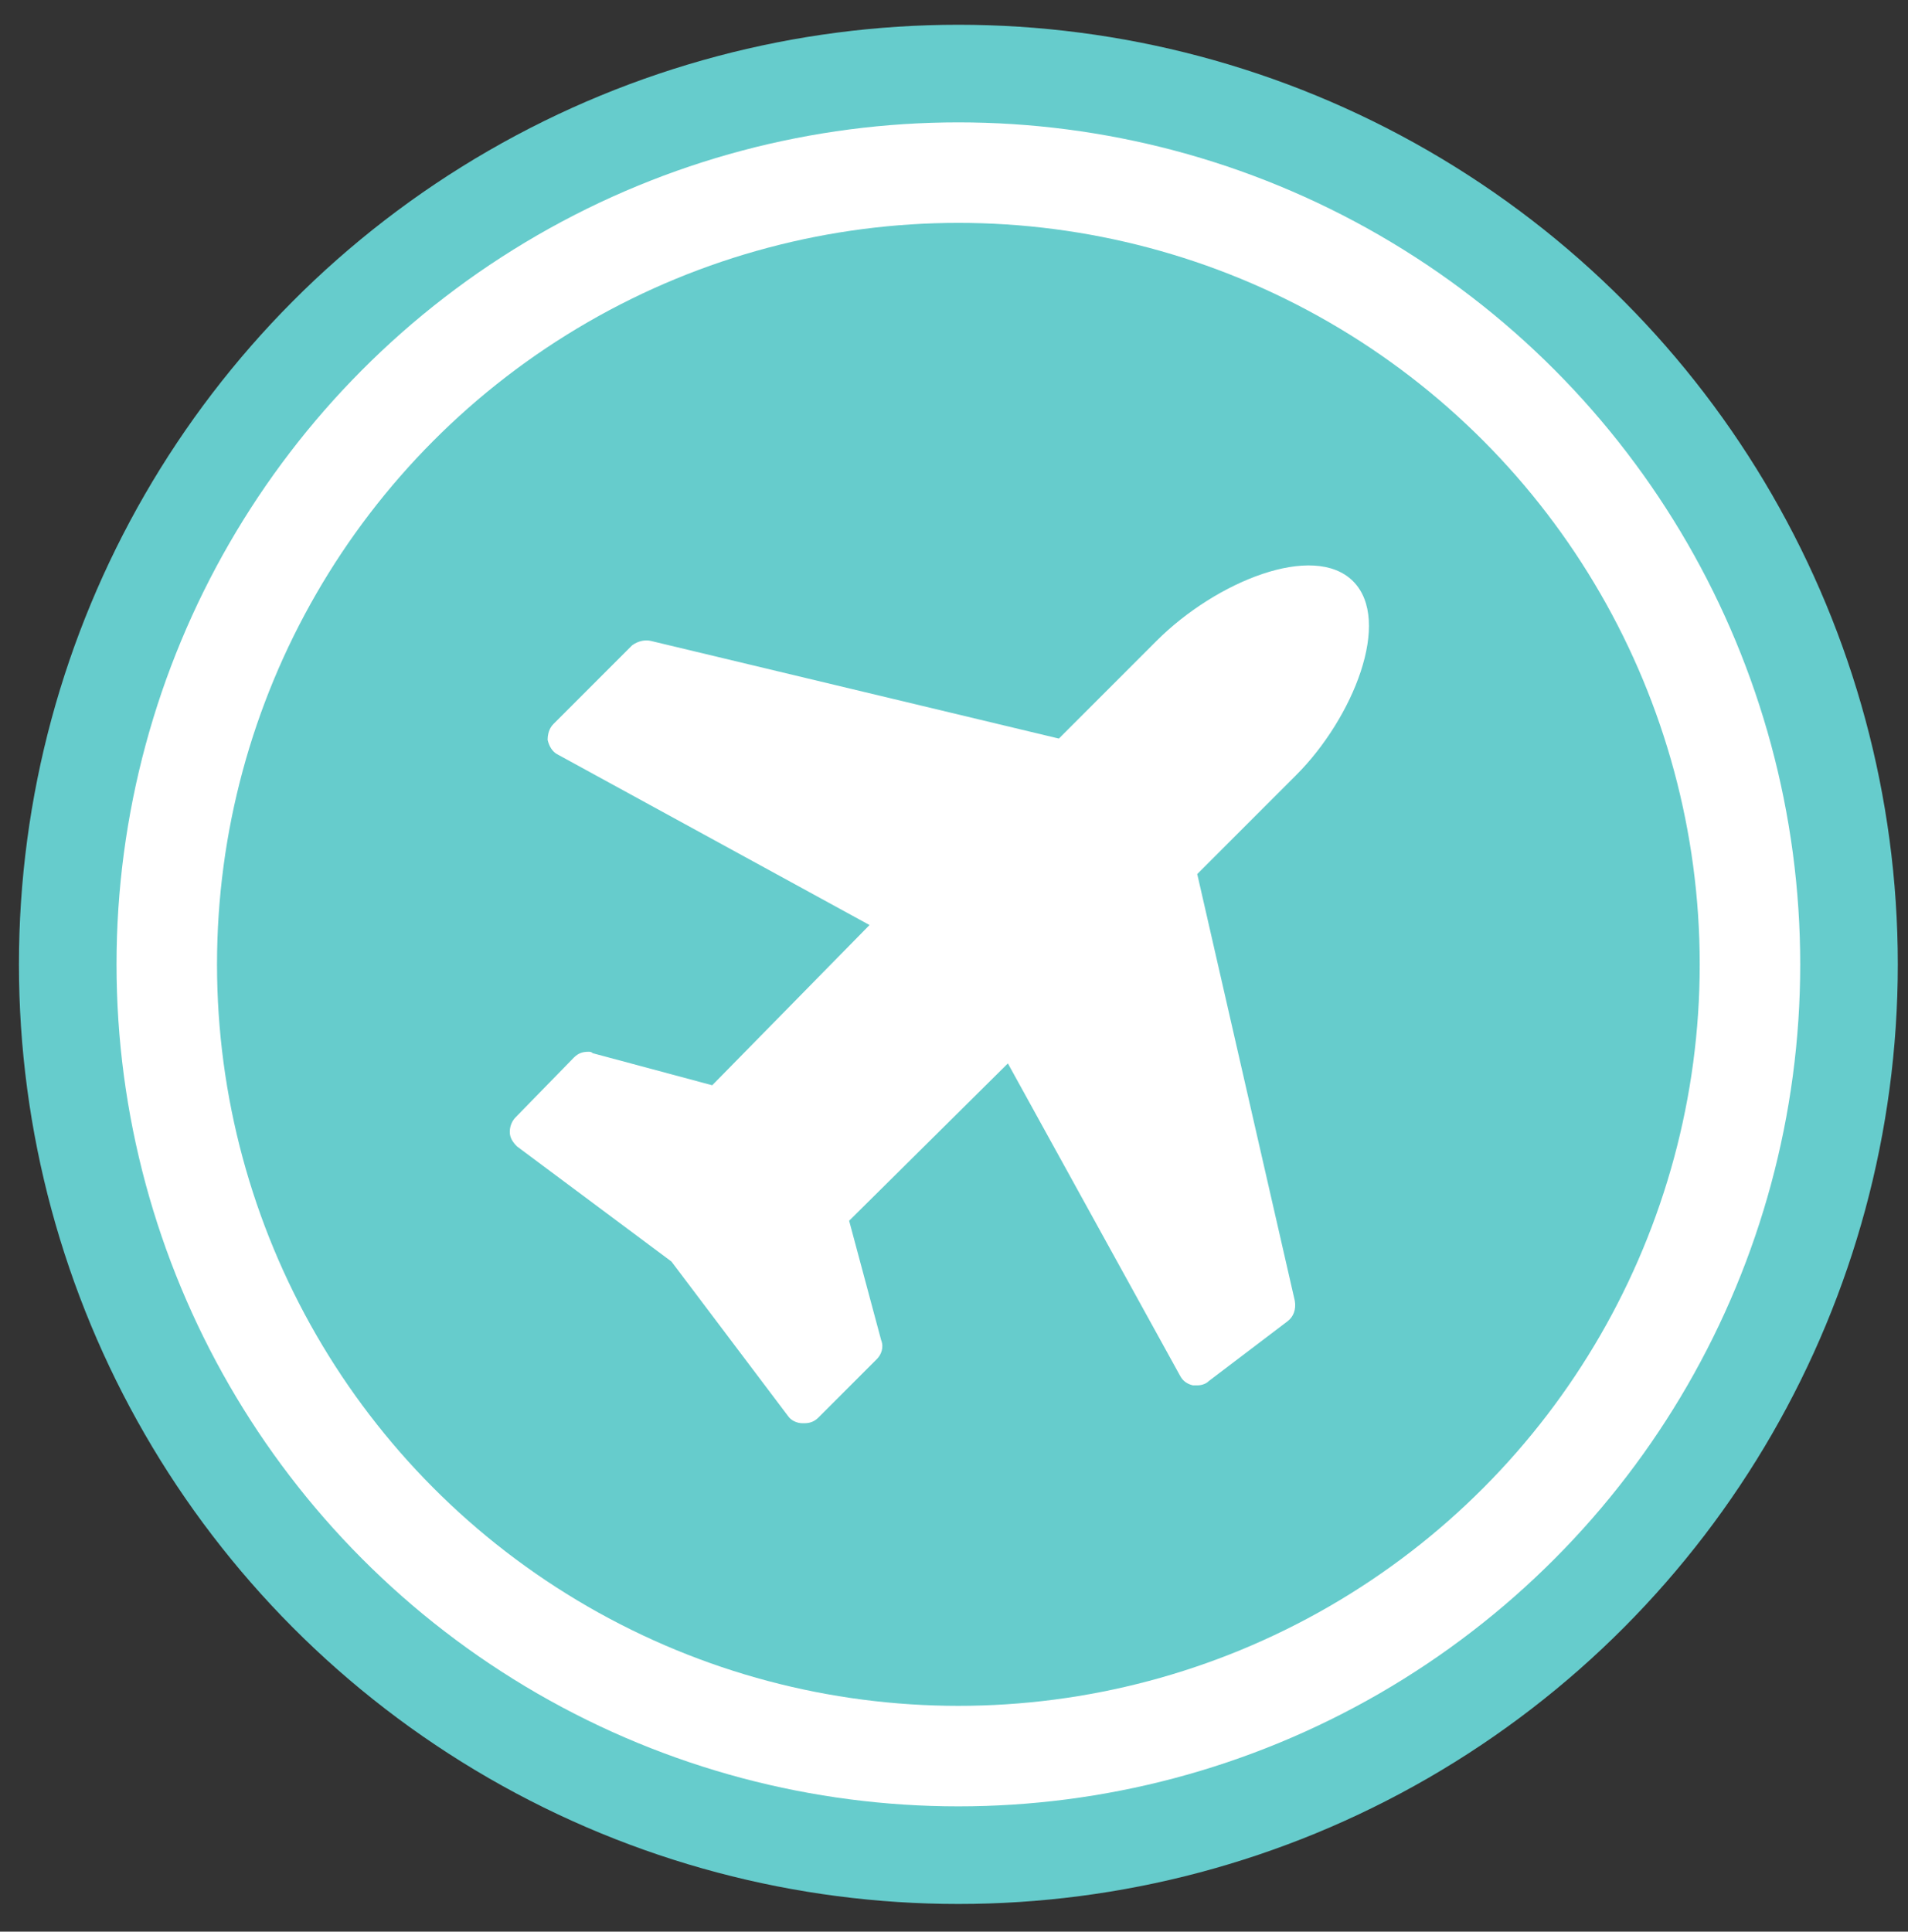 <?xml version="1.0" encoding="utf-8"?>
<!-- Generator: Adobe Illustrator 22.0.0, SVG Export Plug-In . SVG Version: 6.00 Build 0)  -->
<svg version="1.1" id="Layer_1" xmlns="http://www.w3.org/2000/svg" xmlns:xlink="http://www.w3.org/1999/xlink" x="0px" y="0px"
	 viewBox="0 0 131 132.6" style="enable-background:new 0 0 131 132.6;" xml:space="preserve">
<rect x="0" y="0" width="131" height="132.6" fill="#333333" stroke="none"/>
<style type="text/css">
	.st0{fill:#66CCCC;}
	.st1{fill:#FFFFFF;}
	.st2{display:none;fill:#FCFAFB;}
</style>
<circle class="st0" cx="65.8" cy="66.2" r="64.5"/>
<circle class="st1" cx="65.8" cy="66.2" r="57.8"/>
<circle class="st0" cx="65.8" cy="66.2" r="50.9"/>
<path class="st2" d="M66.8,38.9c-11.3,0-20.5,9.2-20.5,20.5c0,13,13.8,23.1,20.5,39c6.7-16,20.5-26,20.5-39
	C87.2,48.1,78,38.9,66.8,38.9z M50.1,55.1h12.8l3.9-12.5l3.9,12.5h12.8l-10.3,6.9l5.5,12l-11.9-7.5L54.9,74l5.5-12L50.1,55.1z"/>
<path id="_" class="st1" d="M92.9,39.9c-2.7-2.7-9.4,0-13.5,4.1l-6.7,6.7l-28-6.7c-0.4-0.1-0.9,0-1.3,0.3l-5.4,5.4
	c-0.3,0.3-0.4,0.7-0.4,1.1c0.1,0.4,0.3,0.8,0.7,1l21.4,11.7L48.9,74.5l-8.2-2.2c-0.1-0.1-0.2-0.1-0.3-0.1c-0.4,0-0.7,0.1-1,0.4
	l-4,4.1c-0.3,0.3-0.4,0.7-0.4,1c0,0.4,0.2,0.7,0.5,1l10.6,7.9l8,10.6c0.2,0.3,0.6,0.5,1,0.5h0.1c0.4,0,0.7-0.1,1-0.4l4-4
	c0.3-0.3,0.5-0.8,0.3-1.3l-2.2-8.2L69.2,73L81,94.4c0.2,0.4,0.5,0.6,0.9,0.7c0.1,0,0.2,0,0.3,0c0.3,0,0.6-0.1,0.8-0.3l5.4-4.1
	c0.4-0.3,0.6-0.8,0.5-1.4l-6.7-29.3l6.8-6.8C92.9,49.3,95.6,42.6,92.9,39.9z"/>
</svg>
